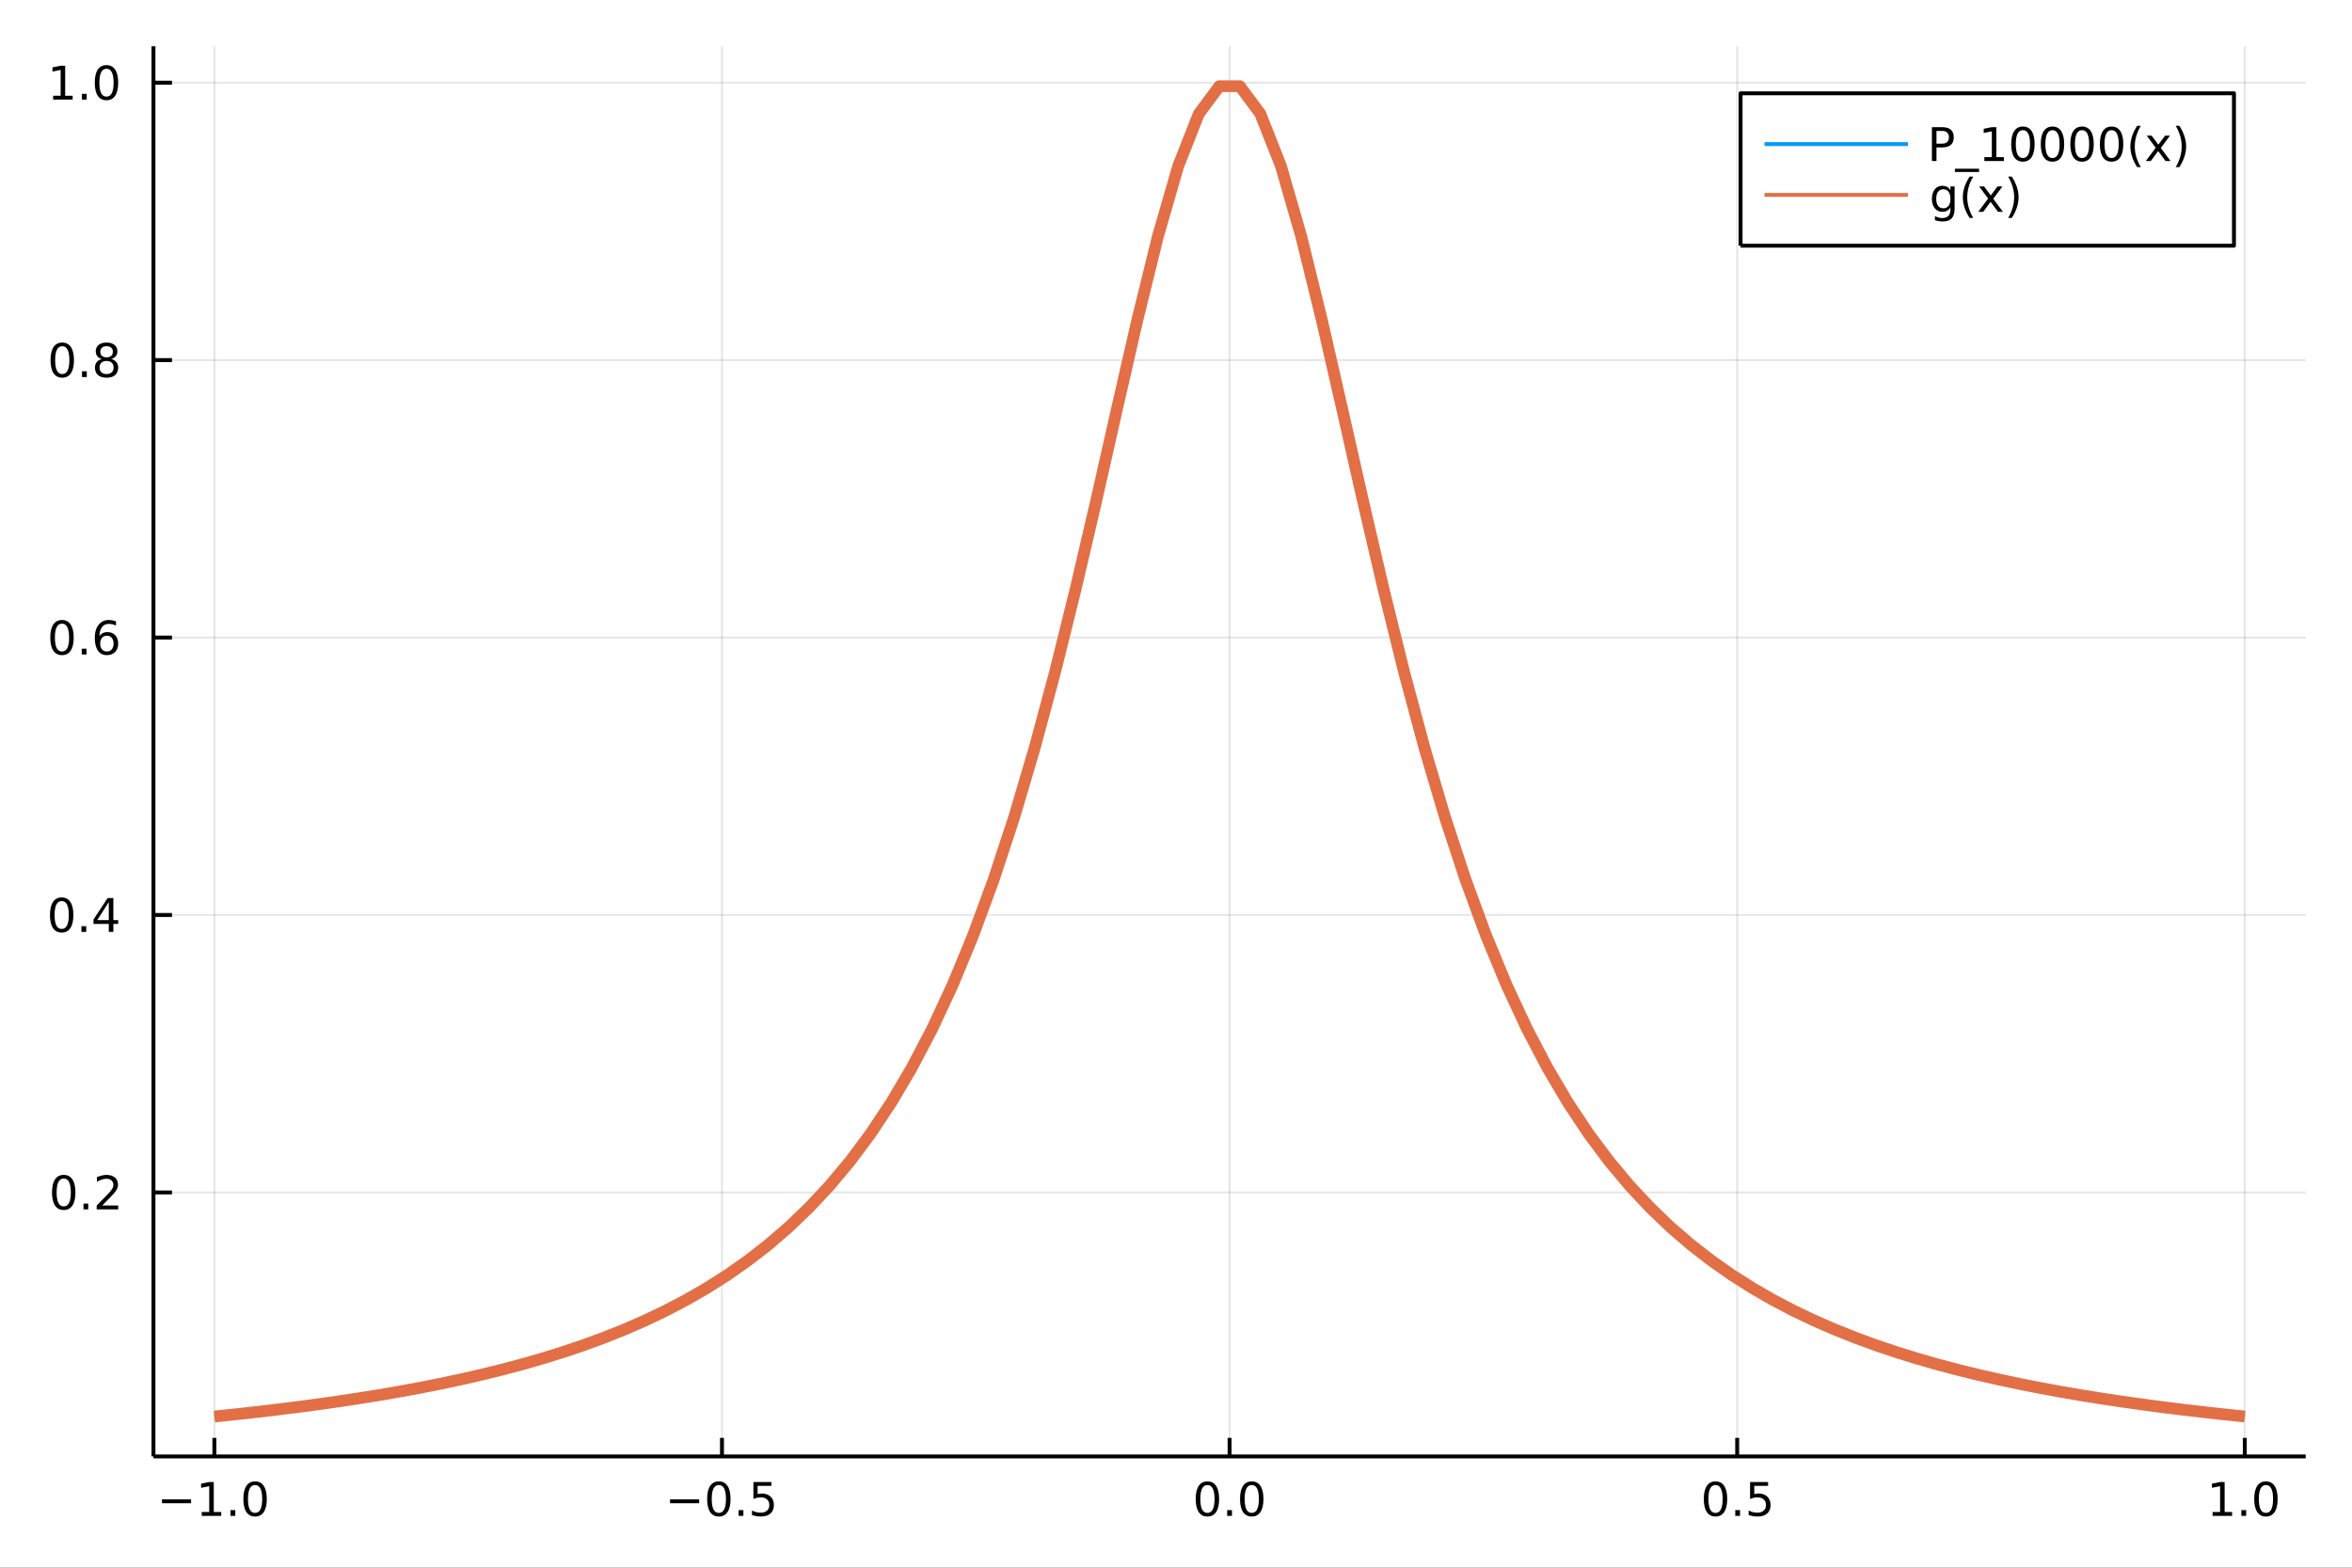 <?xml version="1.0" encoding="utf-8"?>
<svg xmlns="http://www.w3.org/2000/svg" xmlns:xlink="http://www.w3.org/1999/xlink" width="600" height="400" viewBox="0 0 2400 1600">
<rect x="0" y="0" width="2400" height="1600" fill="#333333" stroke="none"/>
<defs>
  <clipPath id="clip300">
    <rect x="0" y="0" width="2400" height="1600"/>
  </clipPath>
</defs>
<path clip-path="url(#clip300)" d="
M0 1600 L2400 1600 L2400 0 L0 0  Z
  " fill="#ffffff" fill-rule="evenodd" fill-opacity="1"/>
<defs>
  <clipPath id="clip301">
    <rect x="480" y="0" width="1681" height="1600"/>
  </clipPath>
</defs>
<path clip-path="url(#clip300)" d="
M156.598 1486.45 L2352.76 1486.45 L2352.76 47.244 L156.598 47.244  Z
  " fill="#ffffff" fill-rule="evenodd" fill-opacity="1"/>
<defs>
  <clipPath id="clip302">
    <rect x="156" y="47" width="2197" height="1440"/>
  </clipPath>
</defs>
<polyline clip-path="url(#clip302)" style="stroke:#000000; stroke-linecap:butt; stroke-linejoin:round; stroke-width:2; stroke-opacity:0.1; fill:none" points="
  218.754,1486.45 218.754,47.244 
  "/>
<polyline clip-path="url(#clip302)" style="stroke:#000000; stroke-linecap:butt; stroke-linejoin:round; stroke-width:2; stroke-opacity:0.1; fill:none" points="
  736.715,1486.45 736.715,47.244 
  "/>
<polyline clip-path="url(#clip302)" style="stroke:#000000; stroke-linecap:butt; stroke-linejoin:round; stroke-width:2; stroke-opacity:0.1; fill:none" points="
  1254.68,1486.45 1254.68,47.244 
  "/>
<polyline clip-path="url(#clip302)" style="stroke:#000000; stroke-linecap:butt; stroke-linejoin:round; stroke-width:2; stroke-opacity:0.1; fill:none" points="
  1772.64,1486.45 1772.64,47.244 
  "/>
<polyline clip-path="url(#clip302)" style="stroke:#000000; stroke-linecap:butt; stroke-linejoin:round; stroke-width:2; stroke-opacity:0.1; fill:none" points="
  2290.6,1486.45 2290.6,47.244 
  "/>
<polyline clip-path="url(#clip300)" style="stroke:#000000; stroke-linecap:butt; stroke-linejoin:round; stroke-width:4; stroke-opacity:1; fill:none" points="
  156.598,1486.45 2352.76,1486.45 
  "/>
<polyline clip-path="url(#clip300)" style="stroke:#000000; stroke-linecap:butt; stroke-linejoin:round; stroke-width:4; stroke-opacity:1; fill:none" points="
  218.754,1486.45 218.754,1467.55 
  "/>
<polyline clip-path="url(#clip300)" style="stroke:#000000; stroke-linecap:butt; stroke-linejoin:round; stroke-width:4; stroke-opacity:1; fill:none" points="
  736.715,1486.45 736.715,1467.55 
  "/>
<polyline clip-path="url(#clip300)" style="stroke:#000000; stroke-linecap:butt; stroke-linejoin:round; stroke-width:4; stroke-opacity:1; fill:none" points="
  1254.68,1486.45 1254.68,1467.55 
  "/>
<polyline clip-path="url(#clip300)" style="stroke:#000000; stroke-linecap:butt; stroke-linejoin:round; stroke-width:4; stroke-opacity:1; fill:none" points="
  1772.64,1486.45 1772.64,1467.55 
  "/>
<polyline clip-path="url(#clip300)" style="stroke:#000000; stroke-linecap:butt; stroke-linejoin:round; stroke-width:4; stroke-opacity:1; fill:none" points="
  2290.6,1486.45 2290.6,1467.55 
  "/>
<path clip-path="url(#clip300)" d="M165.282 1530.29 L194.957 1530.29 L194.957 1534.23 L165.282 1534.23 L165.282 1530.29 Z" fill="#000000" fill-rule="evenodd" fill-opacity="1" /><path clip-path="url(#clip300)" d="M205.86 1543.18 L213.499 1543.18 L213.499 1516.82 L205.189 1518.49 L205.189 1514.23 L213.453 1512.56 L218.129 1512.56 L218.129 1543.18 L225.767 1543.18 L225.767 1547.12 L205.86 1547.12 L205.86 1543.18 Z" fill="#000000" fill-rule="evenodd" fill-opacity="1" /><path clip-path="url(#clip300)" d="M235.212 1541.24 L240.096 1541.24 L240.096 1547.12 L235.212 1547.12 L235.212 1541.24 Z" fill="#000000" fill-rule="evenodd" fill-opacity="1" /><path clip-path="url(#clip300)" d="M260.281 1515.64 Q256.67 1515.64 254.841 1519.2 Q253.036 1522.75 253.036 1529.87 Q253.036 1536.98 254.841 1540.55 Q256.67 1544.09 260.281 1544.09 Q263.915 1544.09 265.721 1540.55 Q267.55 1536.98 267.55 1529.87 Q267.55 1522.75 265.721 1519.2 Q263.915 1515.64 260.281 1515.64 M260.281 1511.93 Q266.091 1511.93 269.147 1516.54 Q272.226 1521.12 272.226 1529.87 Q272.226 1538.6 269.147 1543.21 Q266.091 1547.79 260.281 1547.79 Q254.471 1547.79 251.392 1543.21 Q248.337 1538.6 248.337 1529.87 Q248.337 1521.12 251.392 1516.54 Q254.471 1511.93 260.281 1511.93 Z" fill="#000000" fill-rule="evenodd" fill-opacity="1" /><path clip-path="url(#clip300)" d="M683.741 1530.29 L713.417 1530.29 L713.417 1534.23 L683.741 1534.23 L683.741 1530.29 Z" fill="#000000" fill-rule="evenodd" fill-opacity="1" /><path clip-path="url(#clip300)" d="M733.509 1515.64 Q729.898 1515.64 728.07 1519.2 Q726.264 1522.75 726.264 1529.87 Q726.264 1536.98 728.07 1540.55 Q729.898 1544.09 733.509 1544.09 Q737.144 1544.09 738.949 1540.55 Q740.778 1536.98 740.778 1529.87 Q740.778 1522.75 738.949 1519.2 Q737.144 1515.64 733.509 1515.64 M733.509 1511.93 Q739.32 1511.93 742.375 1516.54 Q745.454 1521.12 745.454 1529.87 Q745.454 1538.6 742.375 1543.21 Q739.32 1547.79 733.509 1547.79 Q727.699 1547.79 724.621 1543.21 Q721.565 1538.6 721.565 1529.87 Q721.565 1521.12 724.621 1516.54 Q727.699 1511.93 733.509 1511.93 Z" fill="#000000" fill-rule="evenodd" fill-opacity="1" /><path clip-path="url(#clip300)" d="M753.671 1541.24 L758.556 1541.24 L758.556 1547.12 L753.671 1547.12 L753.671 1541.24 Z" fill="#000000" fill-rule="evenodd" fill-opacity="1" /><path clip-path="url(#clip300)" d="M768.787 1512.56 L787.143 1512.56 L787.143 1516.5 L773.069 1516.5 L773.069 1524.97 Q774.088 1524.62 775.106 1524.46 Q776.125 1524.27 777.143 1524.27 Q782.93 1524.27 786.31 1527.44 Q789.69 1530.62 789.69 1536.03 Q789.69 1541.61 786.217 1544.71 Q782.745 1547.79 776.426 1547.79 Q774.25 1547.79 771.981 1547.42 Q769.736 1547.05 767.329 1546.31 L767.329 1541.61 Q769.412 1542.74 771.634 1543.3 Q773.856 1543.86 776.333 1543.86 Q780.338 1543.86 782.676 1541.75 Q785.014 1539.64 785.014 1536.03 Q785.014 1532.42 782.676 1530.31 Q780.338 1528.21 776.333 1528.21 Q774.458 1528.21 772.583 1528.62 Q770.731 1529.04 768.787 1529.92 L768.787 1512.56 Z" fill="#000000" fill-rule="evenodd" fill-opacity="1" /><path clip-path="url(#clip300)" d="M1232.06 1515.64 Q1228.45 1515.64 1226.62 1519.2 Q1224.82 1522.75 1224.82 1529.87 Q1224.82 1536.98 1226.62 1540.55 Q1228.45 1544.09 1232.06 1544.09 Q1235.7 1544.09 1237.5 1540.55 Q1239.33 1536.98 1239.33 1529.87 Q1239.33 1522.75 1237.5 1519.2 Q1235.7 1515.64 1232.06 1515.64 M1232.06 1511.93 Q1237.87 1511.93 1240.93 1516.54 Q1244.01 1521.12 1244.01 1529.87 Q1244.01 1538.6 1240.93 1543.21 Q1237.87 1547.79 1232.06 1547.79 Q1226.25 1547.79 1223.17 1543.21 Q1220.12 1538.6 1220.12 1529.87 Q1220.12 1521.12 1223.17 1516.54 Q1226.25 1511.93 1232.06 1511.93 Z" fill="#000000" fill-rule="evenodd" fill-opacity="1" /><path clip-path="url(#clip300)" d="M1252.22 1541.24 L1257.11 1541.24 L1257.11 1547.12 L1252.22 1547.12 L1252.22 1541.24 Z" fill="#000000" fill-rule="evenodd" fill-opacity="1" /><path clip-path="url(#clip300)" d="M1277.29 1515.64 Q1273.68 1515.64 1271.85 1519.2 Q1270.05 1522.75 1270.05 1529.87 Q1270.05 1536.98 1271.85 1540.55 Q1273.68 1544.09 1277.29 1544.09 Q1280.93 1544.09 1282.73 1540.55 Q1284.56 1536.98 1284.56 1529.87 Q1284.56 1522.75 1282.73 1519.2 Q1280.93 1515.64 1277.29 1515.64 M1277.29 1511.93 Q1283.1 1511.93 1286.16 1516.54 Q1289.24 1521.12 1289.24 1529.87 Q1289.24 1538.6 1286.16 1543.21 Q1283.1 1547.79 1277.29 1547.79 Q1271.48 1547.79 1268.4 1543.21 Q1265.35 1538.6 1265.35 1529.87 Q1265.35 1521.12 1268.4 1516.54 Q1271.48 1511.93 1277.29 1511.93 Z" fill="#000000" fill-rule="evenodd" fill-opacity="1" /><path clip-path="url(#clip300)" d="M1750.52 1515.64 Q1746.91 1515.64 1745.08 1519.2 Q1743.28 1522.75 1743.28 1529.87 Q1743.28 1536.98 1745.08 1540.55 Q1746.91 1544.09 1750.52 1544.09 Q1754.16 1544.09 1755.96 1540.55 Q1757.79 1536.98 1757.79 1529.87 Q1757.79 1522.75 1755.96 1519.2 Q1754.16 1515.64 1750.52 1515.64 M1750.52 1511.93 Q1756.33 1511.93 1759.39 1516.54 Q1762.47 1521.12 1762.47 1529.87 Q1762.47 1538.6 1759.39 1543.21 Q1756.33 1547.79 1750.52 1547.79 Q1744.71 1547.79 1741.63 1543.21 Q1738.58 1538.6 1738.58 1529.87 Q1738.58 1521.12 1741.63 1516.54 Q1744.71 1511.93 1750.52 1511.93 Z" fill="#000000" fill-rule="evenodd" fill-opacity="1" /><path clip-path="url(#clip300)" d="M1770.68 1541.24 L1775.57 1541.24 L1775.57 1547.12 L1770.68 1547.12 L1770.68 1541.24 Z" fill="#000000" fill-rule="evenodd" fill-opacity="1" /><path clip-path="url(#clip300)" d="M1785.8 1512.56 L1804.15 1512.56 L1804.15 1516.5 L1790.08 1516.5 L1790.08 1524.97 Q1791.1 1524.62 1792.12 1524.46 Q1793.14 1524.27 1794.15 1524.27 Q1799.94 1524.27 1803.32 1527.44 Q1806.7 1530.62 1806.7 1536.03 Q1806.7 1541.61 1803.23 1544.71 Q1799.76 1547.79 1793.44 1547.79 Q1791.26 1547.79 1788.99 1547.42 Q1786.75 1547.05 1784.34 1546.31 L1784.34 1541.61 Q1786.42 1542.74 1788.65 1543.3 Q1790.87 1543.86 1793.34 1543.86 Q1797.35 1543.86 1799.69 1541.75 Q1802.03 1539.64 1802.03 1536.03 Q1802.03 1532.42 1799.69 1530.31 Q1797.35 1528.21 1793.34 1528.21 Q1791.47 1528.21 1789.59 1528.62 Q1787.74 1529.04 1785.8 1529.92 L1785.8 1512.56 Z" fill="#000000" fill-rule="evenodd" fill-opacity="1" /><path clip-path="url(#clip300)" d="M2257.75 1543.18 L2265.39 1543.18 L2265.39 1516.82 L2257.08 1518.49 L2257.08 1514.23 L2265.35 1512.56 L2270.02 1512.56 L2270.02 1543.18 L2277.66 1543.18 L2277.66 1547.12 L2257.75 1547.12 L2257.75 1543.18 Z" fill="#000000" fill-rule="evenodd" fill-opacity="1" /><path clip-path="url(#clip300)" d="M2287.11 1541.24 L2291.99 1541.24 L2291.99 1547.12 L2287.11 1547.12 L2287.11 1541.24 Z" fill="#000000" fill-rule="evenodd" fill-opacity="1" /><path clip-path="url(#clip300)" d="M2312.17 1515.64 Q2308.56 1515.64 2306.73 1519.2 Q2304.93 1522.75 2304.93 1529.87 Q2304.93 1536.98 2306.73 1540.55 Q2308.56 1544.09 2312.17 1544.09 Q2315.81 1544.09 2317.61 1540.55 Q2319.44 1536.98 2319.44 1529.87 Q2319.44 1522.75 2317.61 1519.2 Q2315.81 1515.64 2312.17 1515.64 M2312.17 1511.93 Q2317.98 1511.93 2321.04 1516.54 Q2324.12 1521.12 2324.12 1529.87 Q2324.12 1538.6 2321.04 1543.21 Q2317.98 1547.79 2312.17 1547.79 Q2306.36 1547.79 2303.29 1543.21 Q2300.23 1538.6 2300.23 1529.87 Q2300.23 1521.12 2303.29 1516.54 Q2306.36 1511.93 2312.17 1511.93 Z" fill="#000000" fill-rule="evenodd" fill-opacity="1" /><polyline clip-path="url(#clip302)" style="stroke:#000000; stroke-linecap:butt; stroke-linejoin:round; stroke-width:2; stroke-opacity:0.1; fill:none" points="
  156.598,1217.01 2352.76,1217.01 
  "/>
<polyline clip-path="url(#clip302)" style="stroke:#000000; stroke-linecap:butt; stroke-linejoin:round; stroke-width:2; stroke-opacity:0.1; fill:none" points="
  156.598,933.851 2352.76,933.851 
  "/>
<polyline clip-path="url(#clip302)" style="stroke:#000000; stroke-linecap:butt; stroke-linejoin:round; stroke-width:2; stroke-opacity:0.1; fill:none" points="
  156.598,650.692 2352.76,650.692 
  "/>
<polyline clip-path="url(#clip302)" style="stroke:#000000; stroke-linecap:butt; stroke-linejoin:round; stroke-width:2; stroke-opacity:0.1; fill:none" points="
  156.598,367.533 2352.76,367.533 
  "/>
<polyline clip-path="url(#clip302)" style="stroke:#000000; stroke-linecap:butt; stroke-linejoin:round; stroke-width:2; stroke-opacity:0.1; fill:none" points="
  156.598,84.374 2352.76,84.374 
  "/>
<polyline clip-path="url(#clip300)" style="stroke:#000000; stroke-linecap:butt; stroke-linejoin:round; stroke-width:4; stroke-opacity:1; fill:none" points="
  156.598,1486.45 156.598,47.244 
  "/>
<polyline clip-path="url(#clip300)" style="stroke:#000000; stroke-linecap:butt; stroke-linejoin:round; stroke-width:4; stroke-opacity:1; fill:none" points="
  156.598,1217.01 175.496,1217.01 
  "/>
<polyline clip-path="url(#clip300)" style="stroke:#000000; stroke-linecap:butt; stroke-linejoin:round; stroke-width:4; stroke-opacity:1; fill:none" points="
  156.598,933.851 175.496,933.851 
  "/>
<polyline clip-path="url(#clip300)" style="stroke:#000000; stroke-linecap:butt; stroke-linejoin:round; stroke-width:4; stroke-opacity:1; fill:none" points="
  156.598,650.692 175.496,650.692 
  "/>
<polyline clip-path="url(#clip300)" style="stroke:#000000; stroke-linecap:butt; stroke-linejoin:round; stroke-width:4; stroke-opacity:1; fill:none" points="
  156.598,367.533 175.496,367.533 
  "/>
<polyline clip-path="url(#clip300)" style="stroke:#000000; stroke-linecap:butt; stroke-linejoin:round; stroke-width:4; stroke-opacity:1; fill:none" points="
  156.598,84.374 175.496,84.374 
  "/>
<path clip-path="url(#clip300)" d="M65.02 1202.81 Q61.409 1202.81 59.58 1206.37 Q57.775 1209.92 57.775 1217.05 Q57.775 1224.15 59.58 1227.72 Q61.409 1231.26 65.02 1231.26 Q68.654 1231.26 70.46 1227.72 Q72.288 1224.15 72.288 1217.05 Q72.288 1209.92 70.46 1206.37 Q68.654 1202.81 65.02 1202.81 M65.02 1199.11 Q70.83 1199.11 73.885 1203.71 Q76.964 1208.3 76.964 1217.05 Q76.964 1225.77 73.885 1230.38 Q70.83 1234.96 65.02 1234.96 Q59.21 1234.96 56.131 1230.38 Q53.075 1225.77 53.075 1217.05 Q53.075 1208.3 56.131 1203.71 Q59.21 1199.11 65.02 1199.11 Z" fill="#000000" fill-rule="evenodd" fill-opacity="1" /><path clip-path="url(#clip300)" d="M85.182 1228.41 L90.066 1228.41 L90.066 1234.29 L85.182 1234.29 L85.182 1228.41 Z" fill="#000000" fill-rule="evenodd" fill-opacity="1" /><path clip-path="url(#clip300)" d="M104.279 1230.36 L120.598 1230.36 L120.598 1234.29 L98.654 1234.29 L98.654 1230.36 Q101.316 1227.6 105.899 1222.97 Q110.506 1218.32 111.686 1216.98 Q113.932 1214.45 114.811 1212.72 Q115.714 1210.96 115.714 1209.27 Q115.714 1206.51 113.77 1204.78 Q111.848 1203.04 108.746 1203.04 Q106.547 1203.04 104.094 1203.8 Q101.663 1204.57 98.885 1206.12 L98.885 1201.4 Q101.709 1200.26 104.163 1199.68 Q106.617 1199.11 108.654 1199.11 Q114.024 1199.11 117.219 1201.79 Q120.413 1204.48 120.413 1208.97 Q120.413 1211.1 119.603 1213.02 Q118.816 1214.92 116.709 1217.51 Q116.131 1218.18 113.029 1221.4 Q109.927 1224.59 104.279 1230.36 Z" fill="#000000" fill-rule="evenodd" fill-opacity="1" /><path clip-path="url(#clip300)" d="M62.937 919.65 Q59.325 919.65 57.497 923.215 Q55.691 926.756 55.691 933.886 Q55.691 940.992 57.497 944.557 Q59.325 948.099 62.937 948.099 Q66.571 948.099 68.376 944.557 Q70.205 940.992 70.205 933.886 Q70.205 926.756 68.376 923.215 Q66.571 919.65 62.937 919.65 M62.937 915.946 Q68.747 915.946 71.802 920.553 Q74.881 925.136 74.881 933.886 Q74.881 942.613 71.802 947.219 Q68.747 951.803 62.937 951.803 Q57.126 951.803 54.048 947.219 Q50.992 942.613 50.992 933.886 Q50.992 925.136 54.048 920.553 Q57.126 915.946 62.937 915.946 Z" fill="#000000" fill-rule="evenodd" fill-opacity="1" /><path clip-path="url(#clip300)" d="M83.098 945.252 L87.983 945.252 L87.983 951.131 L83.098 951.131 L83.098 945.252 Z" fill="#000000" fill-rule="evenodd" fill-opacity="1" /><path clip-path="url(#clip300)" d="M111.015 920.645 L99.21 939.094 L111.015 939.094 L111.015 920.645 M109.788 916.571 L115.668 916.571 L115.668 939.094 L120.598 939.094 L120.598 942.983 L115.668 942.983 L115.668 951.131 L111.015 951.131 L111.015 942.983 L95.413 942.983 L95.413 938.469 L109.788 916.571 Z" fill="#000000" fill-rule="evenodd" fill-opacity="1" /><path clip-path="url(#clip300)" d="M63.261 636.491 Q59.65 636.491 57.821 640.056 Q56.015 643.597 56.015 650.727 Q56.015 657.833 57.821 661.398 Q59.65 664.94 63.261 664.94 Q66.895 664.94 68.7 661.398 Q70.529 657.833 70.529 650.727 Q70.529 643.597 68.7 640.056 Q66.895 636.491 63.261 636.491 M63.261 632.787 Q69.071 632.787 72.126 637.394 Q75.205 641.977 75.205 650.727 Q75.205 659.454 72.126 664.06 Q69.071 668.644 63.261 668.644 Q57.45 668.644 54.372 664.06 Q51.316 659.454 51.316 650.727 Q51.316 641.977 54.372 637.394 Q57.45 632.787 63.261 632.787 Z" fill="#000000" fill-rule="evenodd" fill-opacity="1" /><path clip-path="url(#clip300)" d="M83.422 662.093 L88.307 662.093 L88.307 667.972 L83.422 667.972 L83.422 662.093 Z" fill="#000000" fill-rule="evenodd" fill-opacity="1" /><path clip-path="url(#clip300)" d="M109.071 648.829 Q105.922 648.829 104.071 650.982 Q102.242 653.134 102.242 656.884 Q102.242 660.611 104.071 662.787 Q105.922 664.94 109.071 664.94 Q112.219 664.94 114.047 662.787 Q115.899 660.611 115.899 656.884 Q115.899 653.134 114.047 650.982 Q112.219 648.829 109.071 648.829 M118.353 634.176 L118.353 638.435 Q116.594 637.602 114.788 637.162 Q113.006 636.722 111.246 636.722 Q106.617 636.722 104.163 639.847 Q101.733 642.972 101.385 649.292 Q102.751 647.278 104.811 646.213 Q106.871 645.125 109.348 645.125 Q114.557 645.125 117.566 648.296 Q120.598 651.445 120.598 656.884 Q120.598 662.208 117.45 665.426 Q114.302 668.644 109.071 668.644 Q103.075 668.644 99.904 664.06 Q96.733 659.454 96.733 650.727 Q96.733 642.533 100.621 637.671 Q104.51 632.787 111.061 632.787 Q112.82 632.787 114.603 633.134 Q116.408 633.482 118.353 634.176 Z" fill="#000000" fill-rule="evenodd" fill-opacity="1" /><path clip-path="url(#clip300)" d="M63.515 353.332 Q59.904 353.332 58.075 356.897 Q56.27 360.438 56.27 367.568 Q56.27 374.674 58.075 378.239 Q59.904 381.781 63.515 381.781 Q67.149 381.781 68.955 378.239 Q70.784 374.674 70.784 367.568 Q70.784 360.438 68.955 356.897 Q67.149 353.332 63.515 353.332 M63.515 349.628 Q69.325 349.628 72.381 354.235 Q75.46 358.818 75.46 367.568 Q75.46 376.295 72.381 380.901 Q69.325 385.484 63.515 385.484 Q57.705 385.484 54.626 380.901 Q51.571 376.295 51.571 367.568 Q51.571 358.818 54.626 354.235 Q57.705 349.628 63.515 349.628 Z" fill="#000000" fill-rule="evenodd" fill-opacity="1" /><path clip-path="url(#clip300)" d="M83.677 378.934 L88.561 378.934 L88.561 384.813 L83.677 384.813 L83.677 378.934 Z" fill="#000000" fill-rule="evenodd" fill-opacity="1" /><path clip-path="url(#clip300)" d="M108.746 368.401 Q105.413 368.401 103.492 370.184 Q101.594 371.966 101.594 375.091 Q101.594 378.216 103.492 379.998 Q105.413 381.781 108.746 381.781 Q112.08 381.781 114.001 379.998 Q115.922 378.193 115.922 375.091 Q115.922 371.966 114.001 370.184 Q112.103 368.401 108.746 368.401 M104.071 366.41 Q101.061 365.67 99.371 363.61 Q97.705 361.549 97.705 358.586 Q97.705 354.443 100.645 352.036 Q103.608 349.628 108.746 349.628 Q113.908 349.628 116.848 352.036 Q119.788 354.443 119.788 358.586 Q119.788 361.549 118.098 363.61 Q116.432 365.67 113.445 366.41 Q116.825 367.198 118.7 369.489 Q120.598 371.781 120.598 375.091 Q120.598 380.114 117.52 382.799 Q114.464 385.484 108.746 385.484 Q103.029 385.484 99.95 382.799 Q96.895 380.114 96.895 375.091 Q96.895 371.781 98.793 369.489 Q100.691 367.198 104.071 366.41 M102.358 359.026 Q102.358 361.711 104.024 363.216 Q105.714 364.721 108.746 364.721 Q111.756 364.721 113.445 363.216 Q115.158 361.711 115.158 359.026 Q115.158 356.341 113.445 354.836 Q111.756 353.332 108.746 353.332 Q105.714 353.332 104.024 354.836 Q102.358 356.341 102.358 359.026 Z" fill="#000000" fill-rule="evenodd" fill-opacity="1" /><path clip-path="url(#clip300)" d="M54.233 97.719 L61.872 97.719 L61.872 71.353 L53.562 73.02 L53.562 68.761 L61.825 67.094 L66.501 67.094 L66.501 97.719 L74.14 97.719 L74.14 101.654 L54.233 101.654 L54.233 97.719 Z" fill="#000000" fill-rule="evenodd" fill-opacity="1" /><path clip-path="url(#clip300)" d="M83.585 95.775 L88.469 95.775 L88.469 101.654 L83.585 101.654 L83.585 95.775 Z" fill="#000000" fill-rule="evenodd" fill-opacity="1" /><path clip-path="url(#clip300)" d="M108.654 70.173 Q105.043 70.173 103.214 73.738 Q101.409 77.279 101.409 84.409 Q101.409 91.515 103.214 95.08 Q105.043 98.622 108.654 98.622 Q112.288 98.622 114.094 95.08 Q115.922 91.515 115.922 84.409 Q115.922 77.279 114.094 73.738 Q112.288 70.173 108.654 70.173 M108.654 66.469 Q114.464 66.469 117.52 71.076 Q120.598 75.659 120.598 84.409 Q120.598 93.136 117.52 97.742 Q114.464 102.325 108.654 102.325 Q102.844 102.325 99.765 97.742 Q96.71 93.136 96.71 84.409 Q96.71 75.659 99.765 71.076 Q102.844 66.469 108.654 66.469 Z" fill="#000000" fill-rule="evenodd" fill-opacity="1" /><polyline clip-path="url(#clip302)" style="stroke:#009af9; stroke-linecap:butt; stroke-linejoin:round; stroke-width:4; stroke-opacity:1; fill:none" points="
  218.754,1445.72 239.681,1443.54 260.609,1441.23 281.537,1438.78 302.465,1436.17 323.392,1433.4 344.32,1430.45 365.248,1427.3 386.176,1423.94 407.103,1420.34 
  428.031,1416.49 448.959,1412.36 469.887,1407.92 490.814,1403.15 511.742,1398.01 532.67,1392.46 553.598,1386.45 574.525,1379.95 595.453,1372.9 616.381,1365.22 
  637.309,1356.86 658.236,1347.73 679.164,1337.73 700.092,1326.77 721.02,1314.72 741.947,1301.44 762.875,1286.77 783.803,1270.53 804.731,1252.49 825.658,1232.42 
  846.586,1210.03 867.514,1184.99 888.442,1156.92 909.369,1125.4 930.297,1089.95 951.225,1050.02 972.152,1005.05 993.08,954.421 1014.01,897.537 1034.94,833.877 
  1055.86,763.092 1076.79,685.168 1097.72,600.636 1118.65,510.849 1139.57,418.288 1160.5,326.805 1181.43,241.67 1202.36,169.246 1223.29,116.147 1244.21,87.976 
  1265.14,87.976 1286.07,116.147 1307,169.246 1327.92,241.67 1348.85,326.805 1369.78,418.288 1390.71,510.849 1411.64,600.636 1432.56,685.168 1453.49,763.092 
  1474.42,833.877 1495.35,897.537 1516.27,954.421 1537.2,1005.05 1558.13,1050.02 1579.06,1089.95 1599.98,1125.4 1620.91,1156.92 1641.84,1184.99 1662.77,1210.03 
  1683.7,1232.42 1704.62,1252.49 1725.55,1270.53 1746.48,1286.77 1767.41,1301.44 1788.33,1314.72 1809.26,1326.77 1830.19,1337.73 1851.12,1347.73 1872.05,1356.86 
  1892.97,1365.22 1913.9,1372.9 1934.83,1379.95 1955.76,1386.45 1976.68,1392.46 1997.61,1398.01 2018.54,1403.15 2039.47,1407.92 2060.4,1412.36 2081.32,1416.49 
  2102.25,1420.34 2123.18,1423.94 2144.11,1427.3 2165.03,1430.45 2185.96,1433.4 2206.89,1436.17 2227.82,1438.78 2248.75,1441.23 2269.67,1443.54 2290.6,1445.72 
  
  "/>
<polyline clip-path="url(#clip302)" style="stroke:#e26f46; stroke-linecap:butt; stroke-linejoin:round; stroke-width:12; stroke-opacity:1; fill:none" points="
  218.754,1445.72 239.681,1443.54 260.609,1441.23 281.537,1438.78 302.465,1436.17 323.392,1433.4 344.32,1430.45 365.248,1427.3 386.176,1423.94 407.103,1420.34 
  428.031,1416.49 448.959,1412.36 469.887,1407.92 490.814,1403.15 511.742,1398.01 532.67,1392.46 553.598,1386.45 574.525,1379.95 595.453,1372.9 616.381,1365.22 
  637.309,1356.86 658.236,1347.73 679.164,1337.73 700.092,1326.77 721.02,1314.72 741.947,1301.44 762.875,1286.77 783.803,1270.53 804.731,1252.49 825.658,1232.42 
  846.586,1210.03 867.514,1184.99 888.442,1156.92 909.369,1125.4 930.297,1089.95 951.225,1050.02 972.152,1005.05 993.08,954.421 1014.01,897.537 1034.94,833.877 
  1055.86,763.092 1076.79,685.168 1097.72,600.636 1118.65,510.849 1139.57,418.288 1160.5,326.805 1181.43,241.67 1202.36,169.246 1223.29,116.147 1244.21,87.976 
  1265.14,87.976 1286.07,116.147 1307,169.246 1327.92,241.67 1348.85,326.805 1369.78,418.288 1390.71,510.849 1411.64,600.636 1432.56,685.168 1453.49,763.092 
  1474.42,833.877 1495.35,897.537 1516.27,954.421 1537.2,1005.05 1558.13,1050.02 1579.06,1089.95 1599.98,1125.4 1620.91,1156.92 1641.84,1184.99 1662.77,1210.03 
  1683.7,1232.42 1704.62,1252.49 1725.55,1270.53 1746.48,1286.77 1767.41,1301.44 1788.33,1314.72 1809.26,1326.77 1830.19,1337.73 1851.12,1347.73 1872.05,1356.86 
  1892.97,1365.22 1913.9,1372.9 1934.83,1379.95 1955.76,1386.45 1976.68,1392.46 1997.61,1398.01 2018.54,1403.15 2039.47,1407.92 2060.4,1412.36 2081.32,1416.49 
  2102.25,1420.34 2123.18,1423.94 2144.11,1427.3 2165.03,1430.45 2185.96,1433.4 2206.89,1436.17 2227.82,1438.78 2248.75,1441.23 2269.67,1443.54 2290.6,1445.72 
  
  "/>
<path clip-path="url(#clip300)" d="
M1776.11 250.738 L2279.55 250.738 L2279.55 95.218 L1776.11 95.218  Z
  " fill="#ffffff" fill-rule="evenodd" fill-opacity="1"/>
<polyline clip-path="url(#clip300)" style="stroke:#000000; stroke-linecap:butt; stroke-linejoin:round; stroke-width:4; stroke-opacity:1; fill:none" points="
  1776.11,250.738 2279.55,250.738 2279.55,95.218 1776.11,95.218 1776.11,250.738 
  "/>
<polyline clip-path="url(#clip300)" style="stroke:#009af9; stroke-linecap:butt; stroke-linejoin:round; stroke-width:4; stroke-opacity:1; fill:none" points="
  1800.51,147.058 1946.93,147.058 
  "/>
<path clip-path="url(#clip300)" d="M1976 133.62 L1976 146.606 L1981.88 146.606 Q1985.15 146.606 1986.93 144.916 Q1988.71 143.227 1988.71 140.102 Q1988.71 137 1986.93 135.31 Q1985.15 133.62 1981.88 133.62 L1976 133.62 M1971.33 129.778 L1981.88 129.778 Q1987.69 129.778 1990.66 132.416 Q1993.64 135.032 1993.64 140.102 Q1993.64 145.217 1990.66 147.833 Q1987.69 150.449 1981.88 150.449 L1976 150.449 L1976 164.338 L1971.33 164.338 L1971.33 129.778 Z" fill="#000000" fill-rule="evenodd" fill-opacity="1" /><path clip-path="url(#clip300)" d="M2019.43 172.208 L2019.43 175.518 L1994.8 175.518 L1994.8 172.208 L2019.43 172.208 Z" fill="#000000" fill-rule="evenodd" fill-opacity="1" /><path clip-path="url(#clip300)" d="M2024.85 160.402 L2032.48 160.402 L2032.48 134.037 L2024.17 135.703 L2024.17 131.444 L2032.44 129.778 L2037.11 129.778 L2037.11 160.402 L2044.75 160.402 L2044.75 164.338 L2024.85 164.338 L2024.85 160.402 Z" fill="#000000" fill-rule="evenodd" fill-opacity="1" /><path clip-path="url(#clip300)" d="M2064.2 132.856 Q2060.59 132.856 2058.76 136.421 Q2056.95 139.963 2056.95 147.092 Q2056.95 154.199 2058.76 157.764 Q2060.59 161.305 2064.2 161.305 Q2067.83 161.305 2069.64 157.764 Q2071.47 154.199 2071.47 147.092 Q2071.47 139.963 2069.64 136.421 Q2067.83 132.856 2064.2 132.856 M2064.2 129.153 Q2070.01 129.153 2073.06 133.759 Q2076.14 138.342 2076.14 147.092 Q2076.14 155.819 2073.06 160.426 Q2070.01 165.009 2064.2 165.009 Q2058.39 165.009 2055.31 160.426 Q2052.25 155.819 2052.25 147.092 Q2052.25 138.342 2055.31 133.759 Q2058.39 129.153 2064.2 129.153 Z" fill="#000000" fill-rule="evenodd" fill-opacity="1" /><path clip-path="url(#clip300)" d="M2094.36 132.856 Q2090.75 132.856 2088.92 136.421 Q2087.11 139.963 2087.11 147.092 Q2087.11 154.199 2088.92 157.764 Q2090.75 161.305 2094.36 161.305 Q2097.99 161.305 2099.8 157.764 Q2101.63 154.199 2101.63 147.092 Q2101.63 139.963 2099.8 136.421 Q2097.99 132.856 2094.36 132.856 M2094.36 129.153 Q2100.17 129.153 2103.22 133.759 Q2106.3 138.342 2106.3 147.092 Q2106.3 155.819 2103.22 160.426 Q2100.17 165.009 2094.36 165.009 Q2088.55 165.009 2085.47 160.426 Q2082.41 155.819 2082.41 147.092 Q2082.41 138.342 2085.47 133.759 Q2088.55 129.153 2094.36 129.153 Z" fill="#000000" fill-rule="evenodd" fill-opacity="1" /><path clip-path="url(#clip300)" d="M2124.52 132.856 Q2120.91 132.856 2119.08 136.421 Q2117.28 139.963 2117.28 147.092 Q2117.28 154.199 2119.08 157.764 Q2120.91 161.305 2124.52 161.305 Q2128.16 161.305 2129.96 157.764 Q2131.79 154.199 2131.79 147.092 Q2131.79 139.963 2129.96 136.421 Q2128.16 132.856 2124.52 132.856 M2124.52 129.153 Q2130.33 129.153 2133.39 133.759 Q2136.47 138.342 2136.47 147.092 Q2136.47 155.819 2133.39 160.426 Q2130.33 165.009 2124.52 165.009 Q2118.71 165.009 2115.63 160.426 Q2112.58 155.819 2112.58 147.092 Q2112.58 138.342 2115.63 133.759 Q2118.71 129.153 2124.52 129.153 Z" fill="#000000" fill-rule="evenodd" fill-opacity="1" /><path clip-path="url(#clip300)" d="M2154.68 132.856 Q2151.07 132.856 2149.24 136.421 Q2147.44 139.963 2147.44 147.092 Q2147.44 154.199 2149.24 157.764 Q2151.07 161.305 2154.68 161.305 Q2158.32 161.305 2160.12 157.764 Q2161.95 154.199 2161.95 147.092 Q2161.95 139.963 2160.12 136.421 Q2158.32 132.856 2154.68 132.856 M2154.68 129.153 Q2160.49 129.153 2163.55 133.759 Q2166.63 138.342 2166.63 147.092 Q2166.63 155.819 2163.55 160.426 Q2160.49 165.009 2154.68 165.009 Q2148.87 165.009 2145.79 160.426 Q2142.74 155.819 2142.74 147.092 Q2142.74 138.342 2145.79 133.759 Q2148.87 129.153 2154.68 129.153 Z" fill="#000000" fill-rule="evenodd" fill-opacity="1" /><path clip-path="url(#clip300)" d="M2184.47 128.366 Q2181.37 133.69 2179.87 138.898 Q2178.36 144.106 2178.36 149.453 Q2178.36 154.801 2179.87 160.055 Q2181.4 165.287 2184.47 170.588 L2180.77 170.588 Q2177.3 165.148 2175.56 159.893 Q2173.85 154.639 2173.85 149.453 Q2173.85 144.291 2175.56 139.06 Q2177.28 133.828 2180.77 128.366 L2184.47 128.366 Z" fill="#000000" fill-rule="evenodd" fill-opacity="1" /><path clip-path="url(#clip300)" d="M2214.29 138.412 L2204.91 151.027 L2214.78 164.338 L2209.75 164.338 L2202.21 154.152 L2194.66 164.338 L2189.64 164.338 L2199.71 150.773 L2190.49 138.412 L2195.52 138.412 L2202.39 147.648 L2209.27 138.412 L2214.29 138.412 Z" fill="#000000" fill-rule="evenodd" fill-opacity="1" /><path clip-path="url(#clip300)" d="M2220.12 128.366 L2223.83 128.366 Q2227.3 133.828 2229.01 139.06 Q2230.75 144.291 2230.75 149.453 Q2230.75 154.639 2229.01 159.893 Q2227.3 165.148 2223.83 170.588 L2220.12 170.588 Q2223.2 165.287 2224.71 160.055 Q2226.23 154.801 2226.23 149.453 Q2226.23 144.106 2224.71 138.898 Q2223.2 133.69 2220.12 128.366 Z" fill="#000000" fill-rule="evenodd" fill-opacity="1" /><polyline clip-path="url(#clip300)" style="stroke:#e26f46; stroke-linecap:butt; stroke-linejoin:round; stroke-width:4; stroke-opacity:1; fill:none" points="
  1800.51,198.898 1946.93,198.898 
  "/>
<path clip-path="url(#clip300)" d="M1990.24 202.914 Q1990.24 198.284 1988.32 195.738 Q1986.42 193.192 1982.97 193.192 Q1979.54 193.192 1977.62 195.738 Q1975.73 198.284 1975.73 202.914 Q1975.73 207.52 1977.62 210.066 Q1979.54 212.613 1982.97 212.613 Q1986.42 212.613 1988.32 210.066 Q1990.24 207.52 1990.24 202.914 M1994.5 212.96 Q1994.5 219.58 1991.56 222.798 Q1988.62 226.039 1982.55 226.039 Q1980.31 226.039 1978.32 225.691 Q1976.33 225.367 1974.45 224.673 L1974.45 220.529 Q1976.33 221.548 1978.16 222.034 Q1979.98 222.52 1981.88 222.52 Q1986.07 222.52 1988.16 220.321 Q1990.24 218.145 1990.24 213.724 L1990.24 211.617 Q1988.92 213.909 1986.86 215.043 Q1984.8 216.178 1981.93 216.178 Q1977.16 216.178 1974.24 212.543 Q1971.33 208.909 1971.33 202.914 Q1971.33 196.895 1974.24 193.261 Q1977.16 189.627 1981.93 189.627 Q1984.8 189.627 1986.86 190.761 Q1988.92 191.895 1990.24 194.187 L1990.24 190.252 L1994.5 190.252 L1994.5 212.96 Z" fill="#000000" fill-rule="evenodd" fill-opacity="1" /><path clip-path="url(#clip300)" d="M2013.5 180.206 Q2010.4 185.53 2008.9 190.738 Q2007.39 195.946 2007.39 201.293 Q2007.39 206.641 2008.9 211.895 Q2010.42 217.127 2013.5 222.428 L2009.8 222.428 Q2006.33 216.988 2004.59 211.733 Q2002.88 206.479 2002.88 201.293 Q2002.88 196.131 2004.59 190.9 Q2006.3 185.668 2009.8 180.206 L2013.5 180.206 Z" fill="#000000" fill-rule="evenodd" fill-opacity="1" /><path clip-path="url(#clip300)" d="M2043.32 190.252 L2033.94 202.867 L2043.8 216.178 L2038.78 216.178 L2031.23 205.992 L2023.69 216.178 L2018.66 216.178 L2028.73 202.613 L2019.52 190.252 L2024.54 190.252 L2031.42 199.488 L2038.29 190.252 L2043.32 190.252 Z" fill="#000000" fill-rule="evenodd" fill-opacity="1" /><path clip-path="url(#clip300)" d="M2049.15 180.206 L2052.85 180.206 Q2056.33 185.668 2058.04 190.9 Q2059.78 196.131 2059.78 201.293 Q2059.78 206.479 2058.04 211.733 Q2056.33 216.988 2052.85 222.428 L2049.15 222.428 Q2052.23 217.127 2053.73 211.895 Q2055.26 206.641 2055.26 201.293 Q2055.26 195.946 2053.73 190.738 Q2052.23 185.53 2049.15 180.206 Z" fill="#000000" fill-rule="evenodd" fill-opacity="1" /></svg>
